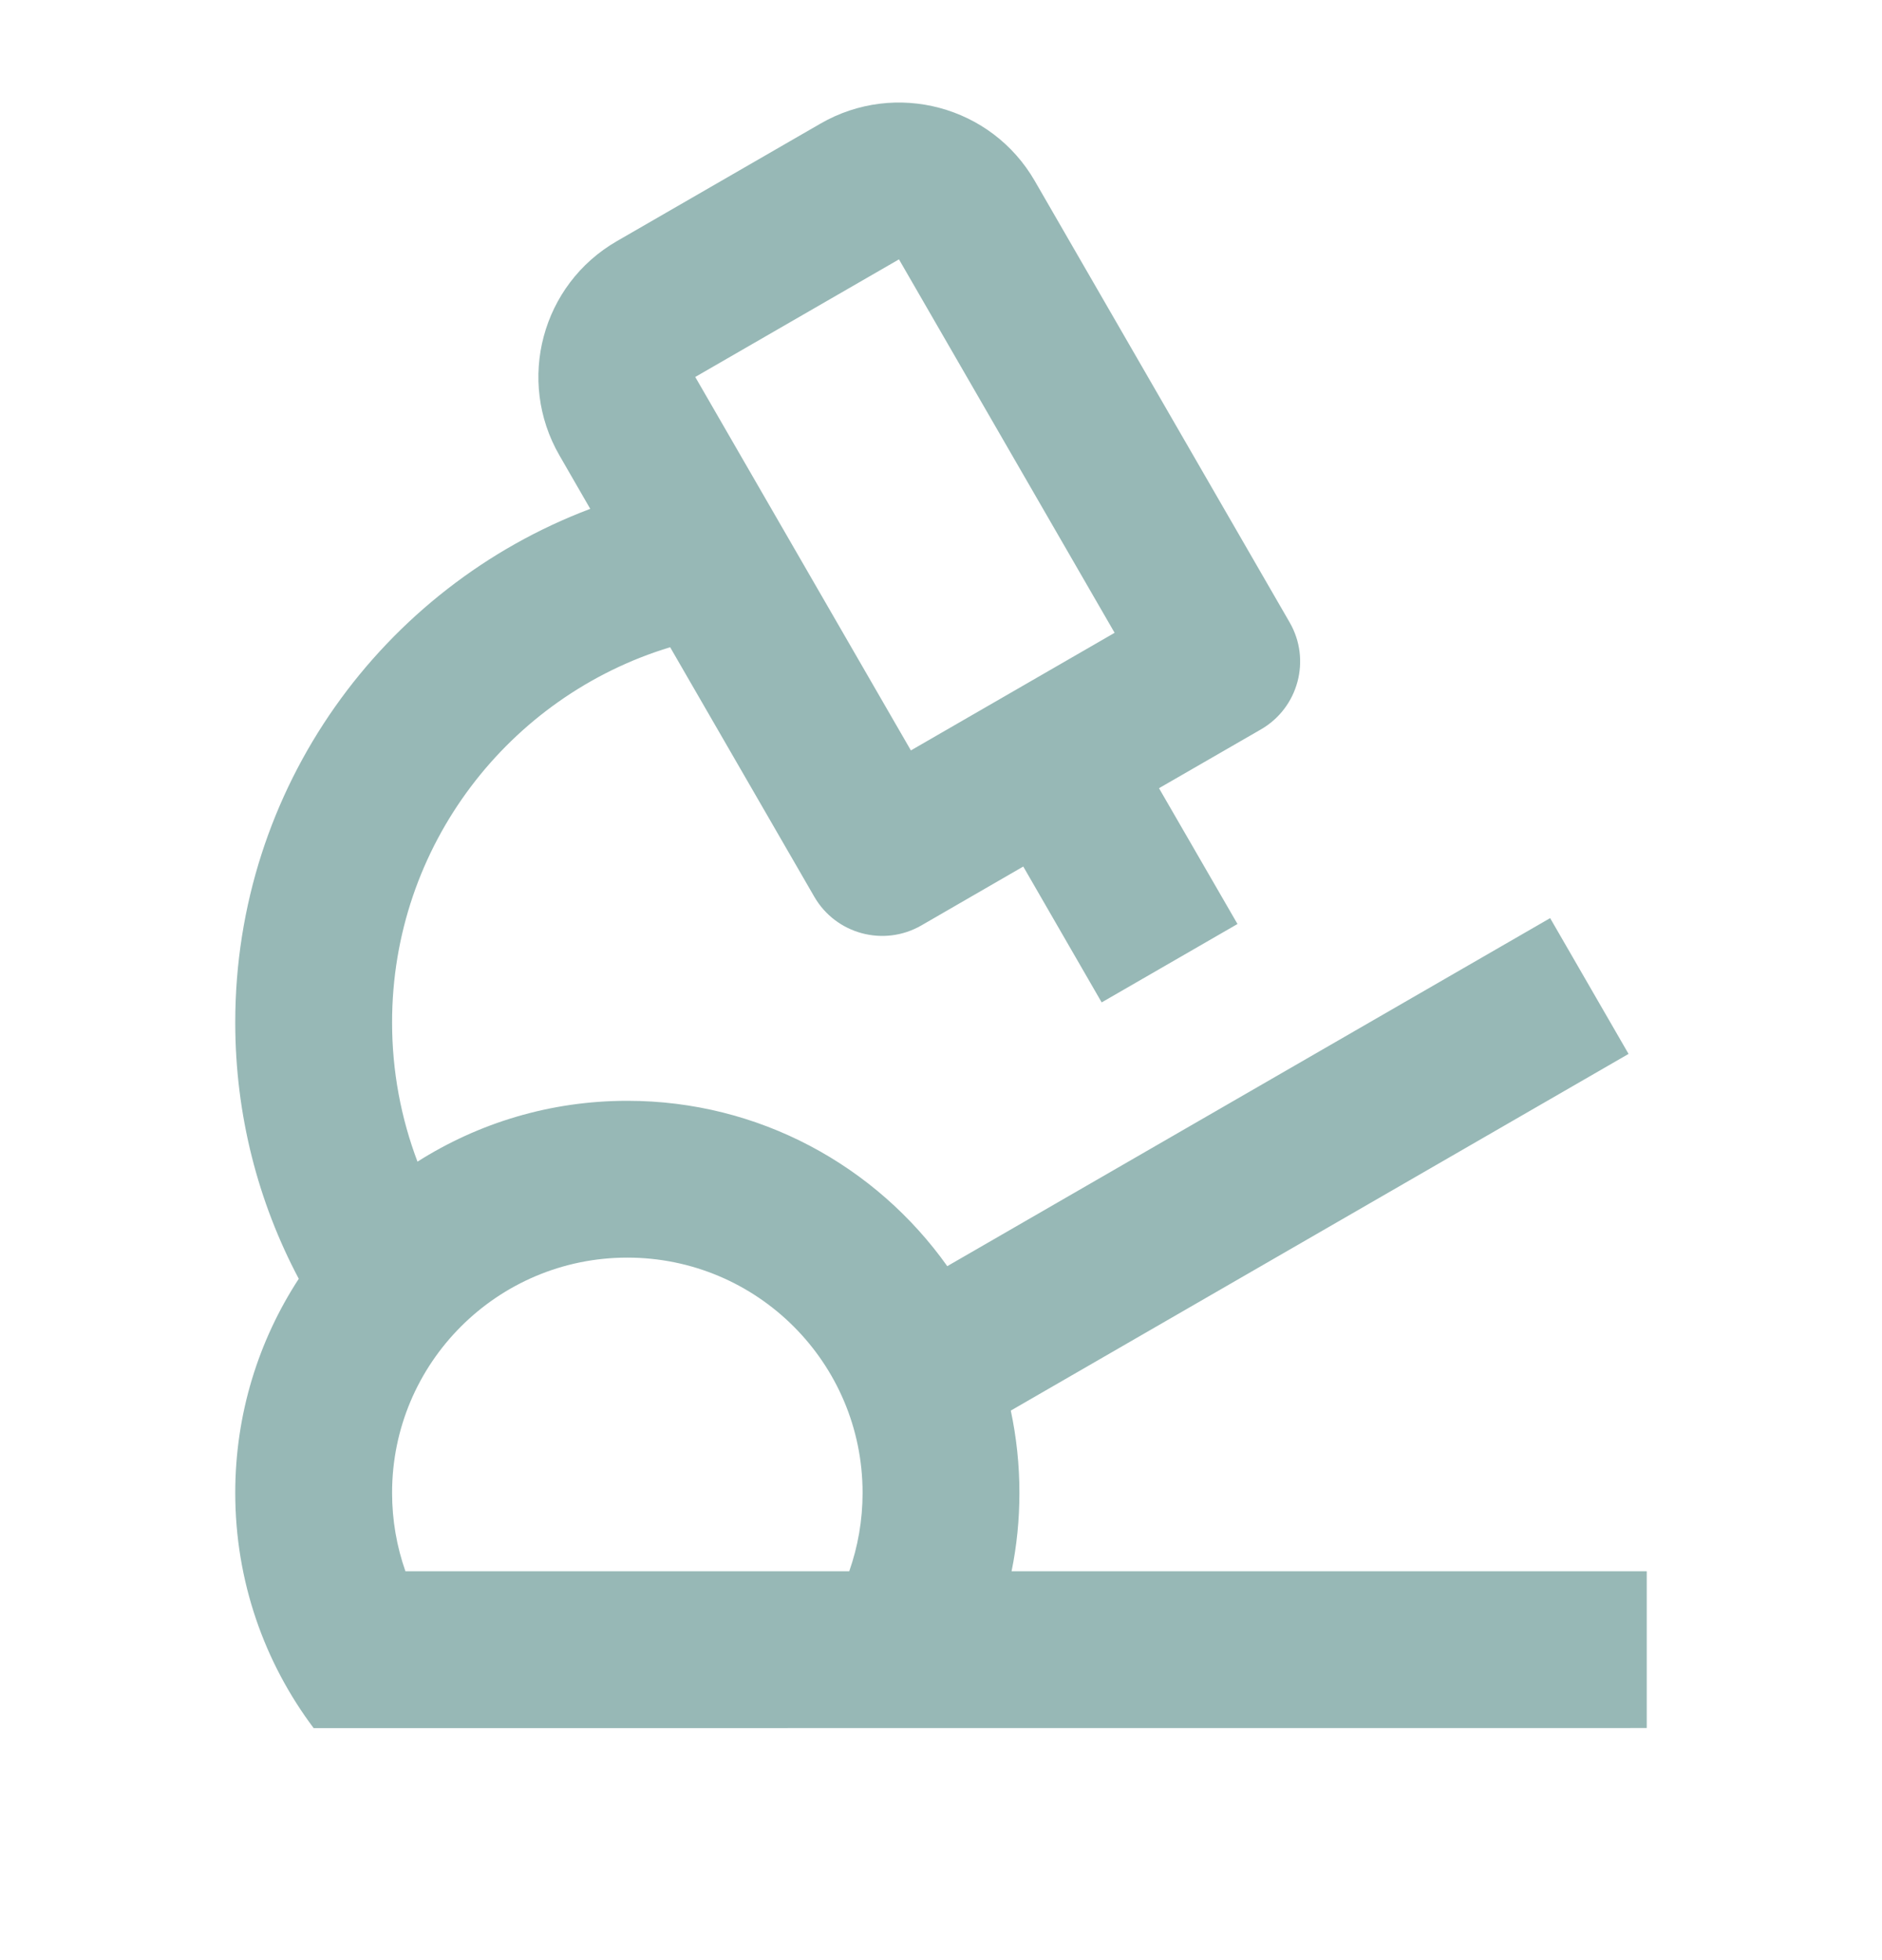 <svg width="24" height="25" viewBox="0 0 24 25" fill="none" xmlns="http://www.w3.org/2000/svg">
<path d="M13.196 2.308L16.446 7.938C16.722 8.415 16.558 9.027 16.08 9.303L14.78 10.053L15.781 11.785L14.049 12.785L13.049 11.052L11.75 11.803C11.272 12.079 10.66 11.915 10.384 11.437L8.546 8.255C6.494 8.877 5 10.785 5 13.04C5 13.665 5.115 14.264 5.324 14.816C6.1 14.324 7.016 14.04 8 14.04C9.684 14.04 11.174 14.873 12.08 16.149L19.768 11.71L20.768 13.442L12.89 17.991C12.962 18.329 13 18.681 13 19.04C13 19.383 12.966 19.717 12.9 20.04H21V22.04L4 22.041C3.372 21.205 3 20.166 3 19.04C3 18.033 3.298 17.095 3.81 16.31C3.293 15.335 3 14.222 3 13.04C3 10.045 4.881 7.489 7.527 6.49L7.134 5.808C6.582 4.851 6.909 3.628 7.866 3.076L10.464 1.576C11.421 1.024 12.644 1.351 13.196 2.308ZM8 16.04C6.343 16.04 5 17.383 5 19.04C5 19.39 5.06 19.727 5.17 20.04H10.83C10.94 19.727 11 19.39 11 19.04C11 17.383 9.657 16.04 8 16.04ZM11.464 3.308L8.866 4.808L11.616 9.571L14.214 8.071L11.464 3.308Z" fill="#97B8B6"/>
</svg>
